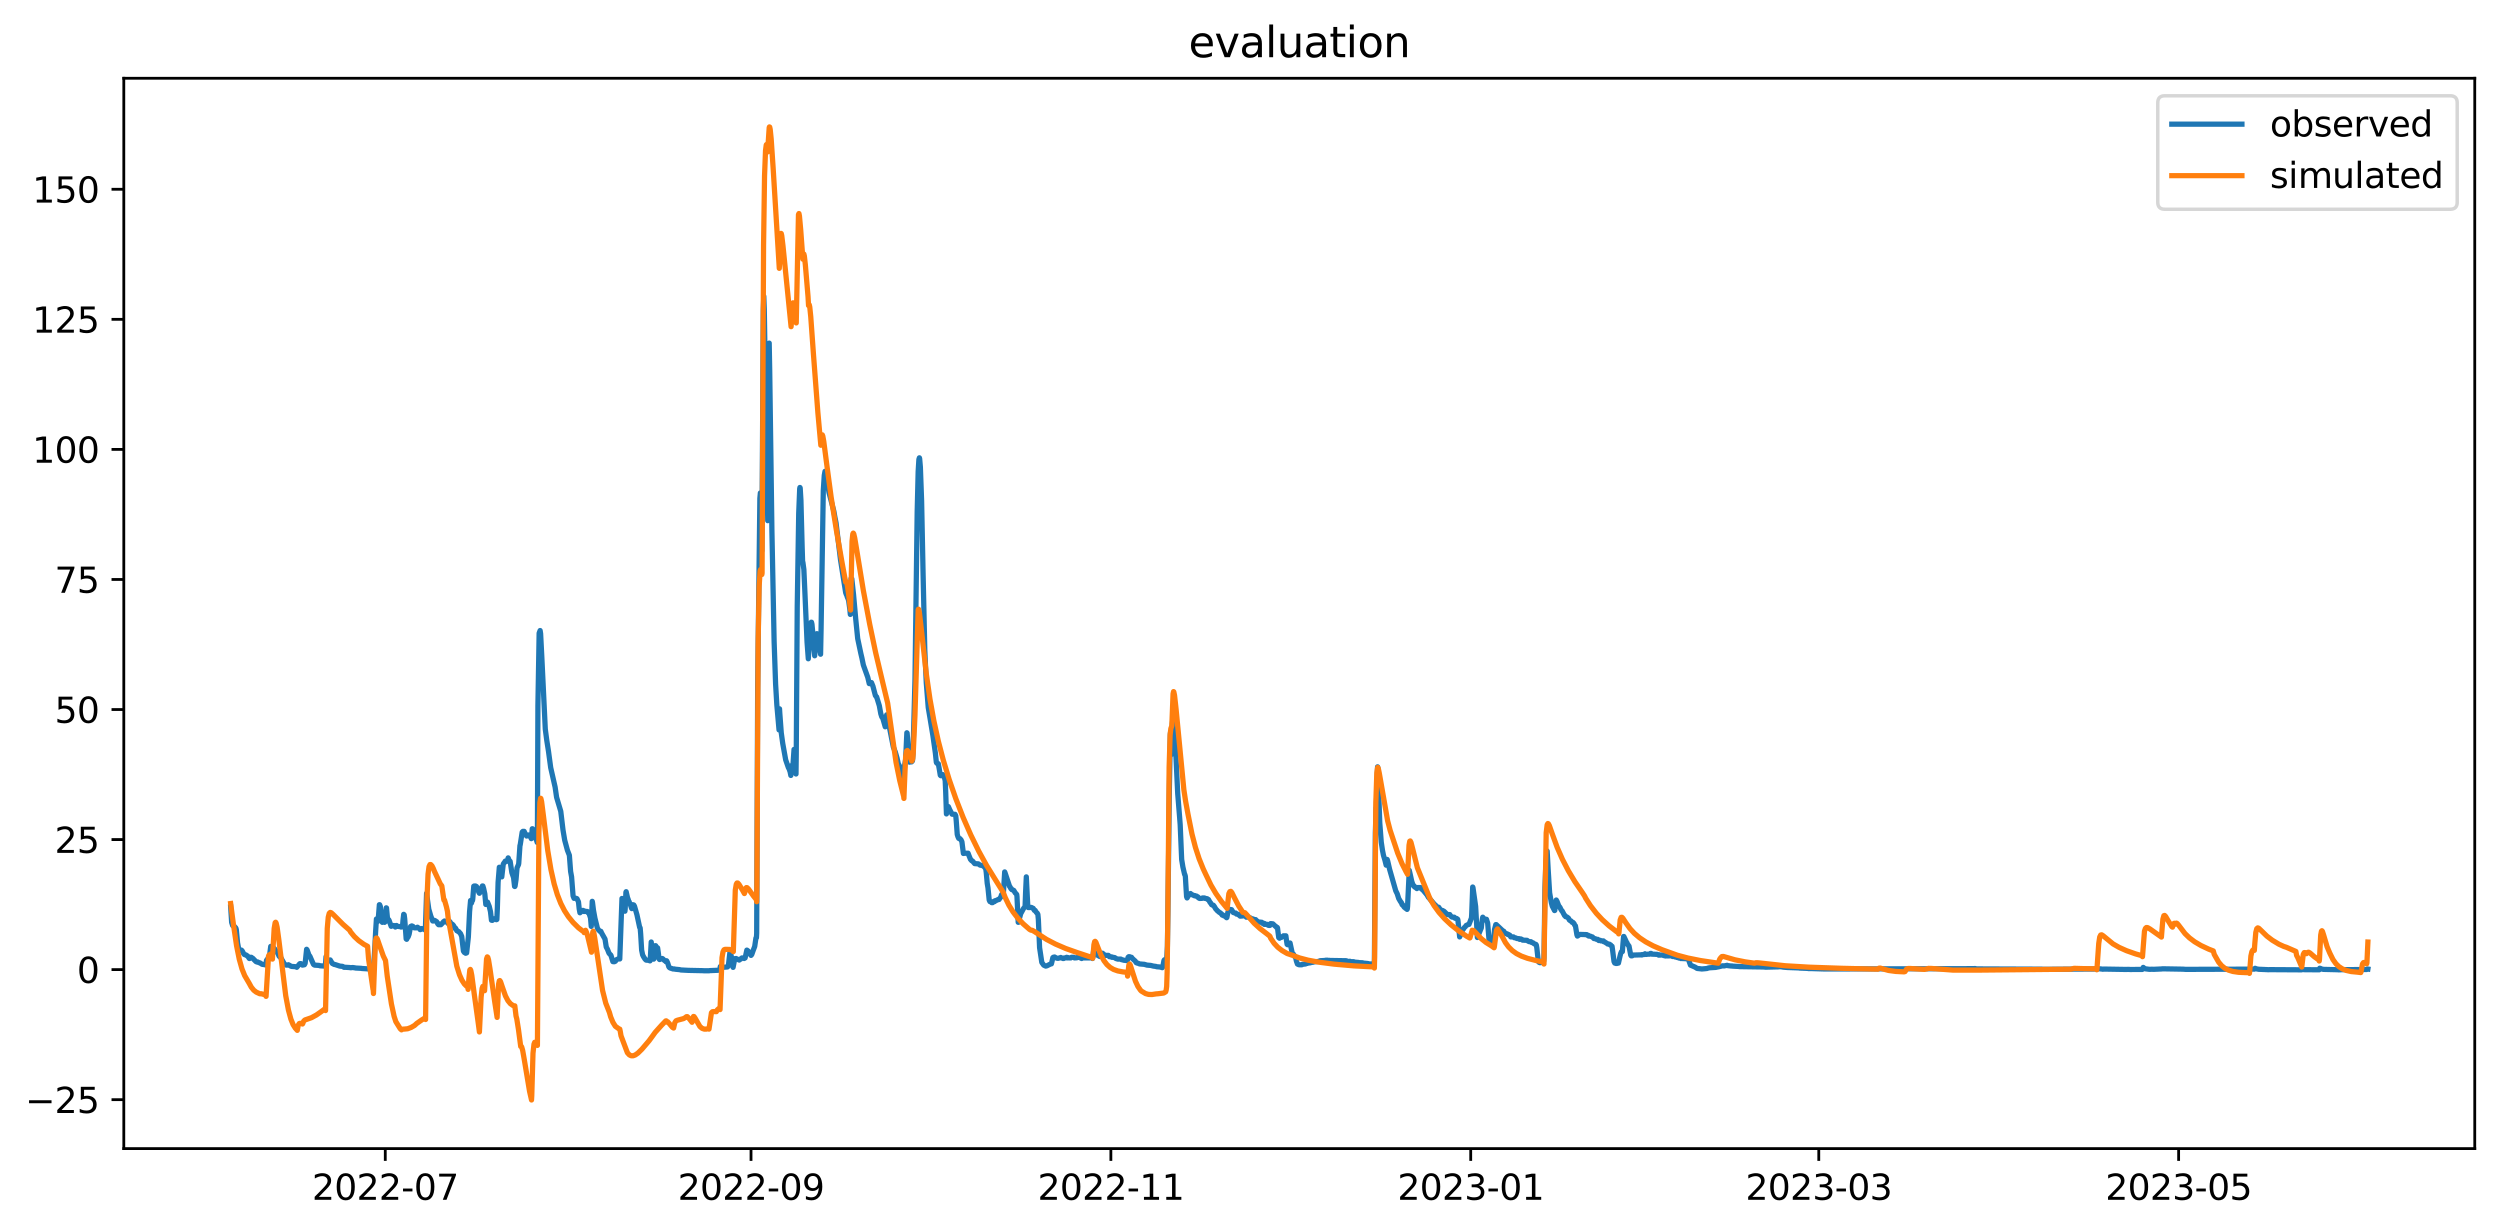 <?xml version="1.0" encoding="utf-8" standalone="no"?>
<!DOCTYPE svg PUBLIC "-//W3C//DTD SVG 1.1//EN"
  "http://www.w3.org/Graphics/SVG/1.1/DTD/svg11.dtd">
<svg xmlns:xlink="http://www.w3.org/1999/xlink" width="712.935pt" height="351.436pt" viewBox="0 0 712.935 351.436" xmlns="http://www.w3.org/2000/svg" version="1.1">
 <defs>
  <style type="text/css">*{stroke-linejoin: round; stroke-linecap: butt}</style>
 </defs>
 <g id="figure_1">
  <g id="patch_1">
   <path d="M 0 351.436 
L 712.935 351.436 
L 712.935 0 
L 0 0 
z
" style="fill: #ffffff"/>
  </g>
  <g id="axes_1">
   <g id="patch_2">
    <path d="M 35.305 327.558 
L 705.735 327.558 
L 705.735 22.318 
L 35.305 22.318 
z
" style="fill: #ffffff"/>
   </g>
   <g id="matplotlib.axis_1">
    <g id="xtick_1">
     <g id="line2d_1">
      <defs>
       <path id="mba94499155" d="M 0 0 
L 0 3.5 
" style="stroke: #000000; stroke-width: 0.8"/>
      </defs>
      <g>
       <use xlink:href="#mba94499155" x="109.869" y="327.558" style="stroke: #000000; stroke-width: 0.8"/>
      </g>
     </g>
     <g id="text_1">
      <!-- 2022-07 -->
      <g transform="translate(88.978 342.157) scale(0.1 -0.1)">
       <defs>
        <path id="DejaVuSans-32" d="M 1228 531 
L 3431 531 
L 3431 0 
L 469 0 
L 469 531 
Q 828 903 1448 1529 
Q 2069 2156 2228 2338 
Q 2531 2678 2651 2914 
Q 2772 3150 2772 3378 
Q 2772 3750 2511 3984 
Q 2250 4219 1831 4219 
Q 1534 4219 1204 4116 
Q 875 4013 500 3803 
L 500 4441 
Q 881 4594 1212 4672 
Q 1544 4750 1819 4750 
Q 2544 4750 2975 4387 
Q 3406 4025 3406 3419 
Q 3406 3131 3298 2873 
Q 3191 2616 2906 2266 
Q 2828 2175 2409 1742 
Q 1991 1309 1228 531 
z
" transform="scale(0.016)"/>
        <path id="DejaVuSans-30" d="M 2034 4250 
Q 1547 4250 1301 3770 
Q 1056 3291 1056 2328 
Q 1056 1369 1301 889 
Q 1547 409 2034 409 
Q 2525 409 2770 889 
Q 3016 1369 3016 2328 
Q 3016 3291 2770 3770 
Q 2525 4250 2034 4250 
z
M 2034 4750 
Q 2819 4750 3233 4129 
Q 3647 3509 3647 2328 
Q 3647 1150 3233 529 
Q 2819 -91 2034 -91 
Q 1250 -91 836 529 
Q 422 1150 422 2328 
Q 422 3509 836 4129 
Q 1250 4750 2034 4750 
z
" transform="scale(0.016)"/>
        <path id="DejaVuSans-2d" d="M 313 2009 
L 1997 2009 
L 1997 1497 
L 313 1497 
L 313 2009 
z
" transform="scale(0.016)"/>
        <path id="DejaVuSans-37" d="M 525 4666 
L 3525 4666 
L 3525 4397 
L 1831 0 
L 1172 0 
L 2766 4134 
L 525 4134 
L 525 4666 
z
" transform="scale(0.016)"/>
       </defs>
       <use xlink:href="#DejaVuSans-32"/>
       <use xlink:href="#DejaVuSans-30" x="63.623"/>
       <use xlink:href="#DejaVuSans-32" x="127.246"/>
       <use xlink:href="#DejaVuSans-32" x="190.869"/>
       <use xlink:href="#DejaVuSans-2d" x="254.492"/>
       <use xlink:href="#DejaVuSans-30" x="290.576"/>
       <use xlink:href="#DejaVuSans-37" x="354.199"/>
      </g>
     </g>
    </g>
    <g id="xtick_2">
     <g id="line2d_2">
      <g>
       <use xlink:href="#mba94499155" x="214.171" y="327.558" style="stroke: #000000; stroke-width: 0.8"/>
      </g>
     </g>
     <g id="text_2">
      <!-- 2022-09 -->
      <g transform="translate(193.28 342.157) scale(0.1 -0.1)">
       <defs>
        <path id="DejaVuSans-39" d="M 703 97 
L 703 672 
Q 941 559 1184 500 
Q 1428 441 1663 441 
Q 2288 441 2617 861 
Q 2947 1281 2994 2138 
Q 2813 1869 2534 1725 
Q 2256 1581 1919 1581 
Q 1219 1581 811 2004 
Q 403 2428 403 3163 
Q 403 3881 828 4315 
Q 1253 4750 1959 4750 
Q 2769 4750 3195 4129 
Q 3622 3509 3622 2328 
Q 3622 1225 3098 567 
Q 2575 -91 1691 -91 
Q 1453 -91 1209 -44 
Q 966 3 703 97 
z
M 1959 2075 
Q 2384 2075 2632 2365 
Q 2881 2656 2881 3163 
Q 2881 3666 2632 3958 
Q 2384 4250 1959 4250 
Q 1534 4250 1286 3958 
Q 1038 3666 1038 3163 
Q 1038 2656 1286 2365 
Q 1534 2075 1959 2075 
z
" transform="scale(0.016)"/>
       </defs>
       <use xlink:href="#DejaVuSans-32"/>
       <use xlink:href="#DejaVuSans-30" x="63.623"/>
       <use xlink:href="#DejaVuSans-32" x="127.246"/>
       <use xlink:href="#DejaVuSans-32" x="190.869"/>
       <use xlink:href="#DejaVuSans-2d" x="254.492"/>
       <use xlink:href="#DejaVuSans-30" x="290.576"/>
       <use xlink:href="#DejaVuSans-39" x="354.199"/>
      </g>
     </g>
    </g>
    <g id="xtick_3">
     <g id="line2d_3">
      <g>
       <use xlink:href="#mba94499155" x="316.791" y="327.558" style="stroke: #000000; stroke-width: 0.8"/>
      </g>
     </g>
     <g id="text_3">
      <!-- 2022-11 -->
      <g transform="translate(295.9 342.157) scale(0.1 -0.1)">
       <defs>
        <path id="DejaVuSans-31" d="M 794 531 
L 1825 531 
L 1825 4091 
L 703 3866 
L 703 4441 
L 1819 4666 
L 2450 4666 
L 2450 531 
L 3481 531 
L 3481 0 
L 794 0 
L 794 531 
z
" transform="scale(0.016)"/>
       </defs>
       <use xlink:href="#DejaVuSans-32"/>
       <use xlink:href="#DejaVuSans-30" x="63.623"/>
       <use xlink:href="#DejaVuSans-32" x="127.246"/>
       <use xlink:href="#DejaVuSans-32" x="190.869"/>
       <use xlink:href="#DejaVuSans-2d" x="254.492"/>
       <use xlink:href="#DejaVuSans-31" x="290.576"/>
       <use xlink:href="#DejaVuSans-31" x="354.199"/>
      </g>
     </g>
    </g>
    <g id="xtick_4">
     <g id="line2d_4">
      <g>
       <use xlink:href="#mba94499155" x="419.411" y="327.558" style="stroke: #000000; stroke-width: 0.8"/>
      </g>
     </g>
     <g id="text_4">
      <!-- 2023-01 -->
      <g transform="translate(398.52 342.157) scale(0.1 -0.1)">
       <defs>
        <path id="DejaVuSans-33" d="M 2597 2516 
Q 3050 2419 3304 2112 
Q 3559 1806 3559 1356 
Q 3559 666 3084 287 
Q 2609 -91 1734 -91 
Q 1441 -91 1130 -33 
Q 819 25 488 141 
L 488 750 
Q 750 597 1062 519 
Q 1375 441 1716 441 
Q 2309 441 2620 675 
Q 2931 909 2931 1356 
Q 2931 1769 2642 2001 
Q 2353 2234 1838 2234 
L 1294 2234 
L 1294 2753 
L 1863 2753 
Q 2328 2753 2575 2939 
Q 2822 3125 2822 3475 
Q 2822 3834 2567 4026 
Q 2313 4219 1838 4219 
Q 1578 4219 1281 4162 
Q 984 4106 628 3988 
L 628 4550 
Q 988 4650 1302 4700 
Q 1616 4750 1894 4750 
Q 2613 4750 3031 4423 
Q 3450 4097 3450 3541 
Q 3450 3153 3228 2886 
Q 3006 2619 2597 2516 
z
" transform="scale(0.016)"/>
       </defs>
       <use xlink:href="#DejaVuSans-32"/>
       <use xlink:href="#DejaVuSans-30" x="63.623"/>
       <use xlink:href="#DejaVuSans-32" x="127.246"/>
       <use xlink:href="#DejaVuSans-33" x="190.869"/>
       <use xlink:href="#DejaVuSans-2d" x="254.492"/>
       <use xlink:href="#DejaVuSans-30" x="290.576"/>
       <use xlink:href="#DejaVuSans-31" x="354.199"/>
      </g>
     </g>
    </g>
    <g id="xtick_5">
     <g id="line2d_5">
      <g>
       <use xlink:href="#mba94499155" x="518.667" y="327.558" style="stroke: #000000; stroke-width: 0.8"/>
      </g>
     </g>
     <g id="text_5">
      <!-- 2023-03 -->
      <g transform="translate(497.775 342.157) scale(0.1 -0.1)">
       <use xlink:href="#DejaVuSans-32"/>
       <use xlink:href="#DejaVuSans-30" x="63.623"/>
       <use xlink:href="#DejaVuSans-32" x="127.246"/>
       <use xlink:href="#DejaVuSans-33" x="190.869"/>
       <use xlink:href="#DejaVuSans-2d" x="254.492"/>
       <use xlink:href="#DejaVuSans-30" x="290.576"/>
       <use xlink:href="#DejaVuSans-33" x="354.199"/>
      </g>
     </g>
    </g>
    <g id="xtick_6">
     <g id="line2d_6">
      <g>
       <use xlink:href="#mba94499155" x="621.287" y="327.558" style="stroke: #000000; stroke-width: 0.8"/>
      </g>
     </g>
     <g id="text_6">
      <!-- 2023-05 -->
      <g transform="translate(600.396 342.157) scale(0.1 -0.1)">
       <defs>
        <path id="DejaVuSans-35" d="M 691 4666 
L 3169 4666 
L 3169 4134 
L 1269 4134 
L 1269 2991 
Q 1406 3038 1543 3061 
Q 1681 3084 1819 3084 
Q 2600 3084 3056 2656 
Q 3513 2228 3513 1497 
Q 3513 744 3044 326 
Q 2575 -91 1722 -91 
Q 1428 -91 1123 -41 
Q 819 9 494 109 
L 494 744 
Q 775 591 1075 516 
Q 1375 441 1709 441 
Q 2250 441 2565 725 
Q 2881 1009 2881 1497 
Q 2881 1984 2565 2268 
Q 2250 2553 1709 2553 
Q 1456 2553 1204 2497 
Q 953 2441 691 2322 
L 691 4666 
z
" transform="scale(0.016)"/>
       </defs>
       <use xlink:href="#DejaVuSans-32"/>
       <use xlink:href="#DejaVuSans-30" x="63.623"/>
       <use xlink:href="#DejaVuSans-32" x="127.246"/>
       <use xlink:href="#DejaVuSans-33" x="190.869"/>
       <use xlink:href="#DejaVuSans-2d" x="254.492"/>
       <use xlink:href="#DejaVuSans-30" x="290.576"/>
       <use xlink:href="#DejaVuSans-35" x="354.199"/>
      </g>
     </g>
    </g>
   </g>
   <g id="matplotlib.axis_2">
    <g id="ytick_1">
     <g id="line2d_7">
      <defs>
       <path id="m254ecdf75f" d="M 0 0 
L -3.5 0 
" style="stroke: #000000; stroke-width: 0.8"/>
      </defs>
      <g>
       <use xlink:href="#m254ecdf75f" x="35.305" y="313.6" style="stroke: #000000; stroke-width: 0.8"/>
      </g>
     </g>
     <g id="text_7">
      <!-- −25 -->
      <g transform="translate(7.2 317.399) scale(0.1 -0.1)">
       <defs>
        <path id="DejaVuSans-2212" d="M 678 2272 
L 4684 2272 
L 4684 1741 
L 678 1741 
L 678 2272 
z
" transform="scale(0.016)"/>
       </defs>
       <use xlink:href="#DejaVuSans-2212"/>
       <use xlink:href="#DejaVuSans-32" x="83.789"/>
       <use xlink:href="#DejaVuSans-35" x="147.412"/>
      </g>
     </g>
    </g>
    <g id="ytick_2">
     <g id="line2d_8">
      <g>
       <use xlink:href="#m254ecdf75f" x="35.305" y="276.511" style="stroke: #000000; stroke-width: 0.8"/>
      </g>
     </g>
     <g id="text_8">
      <!-- 0 -->
      <g transform="translate(21.942 280.31) scale(0.1 -0.1)">
       <use xlink:href="#DejaVuSans-30"/>
      </g>
     </g>
    </g>
    <g id="ytick_3">
     <g id="line2d_9">
      <g>
       <use xlink:href="#m254ecdf75f" x="35.305" y="239.422" style="stroke: #000000; stroke-width: 0.8"/>
      </g>
     </g>
     <g id="text_9">
      <!-- 25 -->
      <g transform="translate(15.58 243.221) scale(0.1 -0.1)">
       <use xlink:href="#DejaVuSans-32"/>
       <use xlink:href="#DejaVuSans-35" x="63.623"/>
      </g>
     </g>
    </g>
    <g id="ytick_4">
     <g id="line2d_10">
      <g>
       <use xlink:href="#m254ecdf75f" x="35.305" y="202.333" style="stroke: #000000; stroke-width: 0.8"/>
      </g>
     </g>
     <g id="text_10">
      <!-- 50 -->
      <g transform="translate(15.58 206.132) scale(0.1 -0.1)">
       <use xlink:href="#DejaVuSans-35"/>
       <use xlink:href="#DejaVuSans-30" x="63.623"/>
      </g>
     </g>
    </g>
    <g id="ytick_5">
     <g id="line2d_11">
      <g>
       <use xlink:href="#m254ecdf75f" x="35.305" y="165.244" style="stroke: #000000; stroke-width: 0.8"/>
      </g>
     </g>
     <g id="text_11">
      <!-- 75 -->
      <g transform="translate(15.58 169.043) scale(0.1 -0.1)">
       <use xlink:href="#DejaVuSans-37"/>
       <use xlink:href="#DejaVuSans-35" x="63.623"/>
      </g>
     </g>
    </g>
    <g id="ytick_6">
     <g id="line2d_12">
      <g>
       <use xlink:href="#m254ecdf75f" x="35.305" y="128.155" style="stroke: #000000; stroke-width: 0.8"/>
      </g>
     </g>
     <g id="text_12">
      <!-- 100 -->
      <g transform="translate(9.217 131.954) scale(0.1 -0.1)">
       <use xlink:href="#DejaVuSans-31"/>
       <use xlink:href="#DejaVuSans-30" x="63.623"/>
       <use xlink:href="#DejaVuSans-30" x="127.246"/>
      </g>
     </g>
    </g>
    <g id="ytick_7">
     <g id="line2d_13">
      <g>
       <use xlink:href="#m254ecdf75f" x="35.305" y="91.066" style="stroke: #000000; stroke-width: 0.8"/>
      </g>
     </g>
     <g id="text_13">
      <!-- 125 -->
      <g transform="translate(9.217 94.865) scale(0.1 -0.1)">
       <use xlink:href="#DejaVuSans-31"/>
       <use xlink:href="#DejaVuSans-32" x="63.623"/>
       <use xlink:href="#DejaVuSans-35" x="127.246"/>
      </g>
     </g>
    </g>
    <g id="ytick_8">
     <g id="line2d_14">
      <g>
       <use xlink:href="#m254ecdf75f" x="35.305" y="53.977" style="stroke: #000000; stroke-width: 0.8"/>
      </g>
     </g>
     <g id="text_14">
      <!-- 150 -->
      <g transform="translate(9.217 57.776) scale(0.1 -0.1)">
       <use xlink:href="#DejaVuSans-31"/>
       <use xlink:href="#DejaVuSans-35" x="63.623"/>
       <use xlink:href="#DejaVuSans-30" x="127.246"/>
      </g>
     </g>
    </g>
   </g>
   <g id="line2d_15">
    <path d="M 65.779 258.63 
L 66.059 263.04 
L 66.34 263.934 
L 66.76 264.156 
L 66.9 264.26 
L 67.251 264.638 
L 67.391 265.106 
L 67.741 268.863 
L 68.022 270.365 
L 68.232 270.714 
L 68.372 270.773 
L 68.583 270.951 
L 68.723 271.07 
L 68.863 270.951 
L 69.073 271.188 
L 69.564 272.101 
L 69.774 272.257 
L 70.125 272.305 
L 70.265 272.449 
L 70.335 272.449 
L 70.545 272.642 
L 70.615 272.642 
L 71.106 273.34 
L 71.176 273.34 
L 71.386 272.998 
L 71.667 272.998 
L 71.877 273.176 
L 72.017 273.217 
L 72.999 274.226 
L 73.349 274.359 
L 73.489 274.326 
L 73.84 274.526 
L 74.12 274.586 
L 74.751 275.001 
L 75.452 275.09 
L 75.802 275.198 
L 76.013 273.829 
L 76.083 273.866 
L 76.433 273.258 
L 76.644 273.34 
L 76.784 273.384 
L 76.854 273.258 
L 76.994 271.511 
L 77.204 269.898 
L 77.415 269.95 
L 77.555 270.209 
L 77.625 270.002 
L 77.695 270.053 
L 77.765 270.105 
L 77.905 270.313 
L 77.975 270.313 
L 78.116 270.569 
L 78.256 270.521 
L 79.307 271.997 
L 79.588 272.687 
L 79.938 272.998 
L 80.008 272.998 
L 81.13 274.949 
L 81.62 275.224 
L 81.901 275.198 
L 82.111 275.224 
L 82.251 275.12 
L 82.391 275.224 
L 82.532 275.246 
L 82.812 275.461 
L 83.163 275.595 
L 84.354 275.684 
L 84.635 275.847 
L 85.476 274.838 
L 85.686 274.779 
L 85.826 274.808 
L 86.247 275.224 
L 86.807 275.12 
L 87.018 274.712 
L 87.438 270.714 
L 87.579 270.892 
L 88.209 272.642 
L 88.35 272.642 
L 89.401 275.031 
L 89.681 275.224 
L 91.013 275.313 
L 91.224 275.416 
L 92.625 275.506 
L 92.766 275.595 
L 92.976 272.82 
L 93.186 273.592 
L 93.326 273.829 
L 94.027 273.788 
L 94.168 273.747 
L 94.448 274.226 
L 94.798 274.779 
L 94.939 274.808 
L 95.219 275.001 
L 95.64 275.09 
L 96.901 275.506 
L 97.742 275.595 
L 98.093 275.847 
L 98.513 275.847 
L 99.775 275.921 
L 99.985 275.995 
L 100.266 275.939 
L 100.616 275.921 
L 101.177 275.995 
L 101.387 276.054 
L 103 276.143 
L 103.21 276.188 
L 104.612 276.277 
L 104.962 276.307 
L 105.663 276.307 
L 106.084 276.307 
L 106.434 276.34 
L 106.715 273.098 
L 106.925 269.471 
L 107.135 265.362 
L 107.346 262.072 
L 107.626 262.836 
L 107.906 261.597 
L 108.187 258 
L 108.257 258 
L 108.467 258.519 
L 108.607 259.965 
L 108.888 262.836 
L 109.028 263.029 
L 109.238 262.836 
L 109.518 262.932 
L 109.659 263.029 
L 109.729 262.981 
L 109.869 261.226 
L 110.149 258.89 
L 110.219 258.927 
L 110.57 262.643 
L 110.64 262.643 
L 110.85 262.272 
L 110.99 262.554 
L 111.551 264.156 
L 111.762 263.934 
L 111.832 264.045 
L 111.902 263.989 
L 111.972 264.045 
L 112.042 263.934 
L 112.112 263.989 
L 112.322 263.934 
L 112.743 264.364 
L 112.953 263.934 
L 113.093 263.934 
L 113.234 264.156 
L 114.215 264.26 
L 114.355 264.364 
L 114.776 264.312 
L 114.916 262.536 
L 115.126 260.744 
L 115.266 260.892 
L 115.407 262.009 
L 115.827 267.739 
L 115.967 267.865 
L 116.318 267.183 
L 116.388 267.183 
L 116.668 266.426 
L 117.089 264.208 
L 117.439 264.045 
L 117.579 264.156 
L 117.72 264.156 
L 117.86 264.364 
L 117.93 264.364 
L 118.14 264.587 
L 118.841 264.587 
L 119.051 264.42 
L 119.192 264.587 
L 119.402 264.638 
L 119.542 264.794 
L 119.612 264.794 
L 119.823 265.106 
L 120.103 265.002 
L 120.173 265.002 
L 120.243 264.794 
L 120.313 264.846 
L 120.874 264.95 
L 121.295 265.262 
L 121.645 254.773 
L 122.276 259.261 
L 122.837 261.189 
L 123.397 262.643 
L 123.608 262.643 
L 123.678 262.51 
L 123.748 262.554 
L 123.888 262.465 
L 124.098 262.643 
L 124.168 262.599 
L 124.449 262.836 
L 124.519 262.836 
L 124.869 263.489 
L 125.08 263.711 
L 125.15 263.6 
L 125.22 263.6 
L 125.29 263.489 
L 125.36 263.711 
L 125.43 263.544 
L 125.5 263.711 
L 125.57 263.656 
L 125.711 263.711 
L 126.271 263.147 
L 126.482 262.836 
L 126.552 262.884 
L 126.762 262.643 
L 127.463 263.029 
L 127.533 263.029 
L 127.743 263.322 
L 127.954 262.788 
L 128.094 262.691 
L 128.304 262.836 
L 128.514 263.266 
L 128.655 263.322 
L 128.795 263.489 
L 128.935 263.544 
L 129.145 263.711 
L 129.356 263.989 
L 129.776 264.794 
L 129.846 264.638 
L 129.916 264.69 
L 130.267 265.417 
L 130.477 265.469 
L 130.617 265.625 
L 130.828 265.677 
L 131.038 265.929 
L 131.318 266.233 
L 131.669 267.046 
L 132.159 271.244 
L 132.44 271.633 
L 132.65 271.685 
L 132.79 271.841 
L 133.071 271.737 
L 133.561 267.216 
L 133.912 259.965 
L 134.192 256.813 
L 134.332 257.221 
L 134.402 257.592 
L 134.473 257.48 
L 134.683 256.664 
L 134.753 256.776 
L 134.823 256.331 
L 135.103 252.733 
L 135.244 252.659 
L 135.384 252.807 
L 135.594 252.659 
L 135.874 252.807 
L 136.085 253.252 
L 136.295 253.771 
L 136.575 254.513 
L 136.716 254.736 
L 136.786 254.662 
L 137.206 253.326 
L 137.346 253.141 
L 137.557 252.659 
L 137.697 252.659 
L 137.907 253.326 
L 138.258 254.921 
L 138.538 257.925 
L 138.959 257.258 
L 139.029 257.258 
L 139.519 258.482 
L 139.87 259.965 
L 140.15 262.417 
L 140.361 262.465 
L 140.501 262.417 
L 140.921 262.005 
L 141.412 262.072 
L 141.552 262.272 
L 141.692 262.205 
L 141.833 258.964 
L 142.043 251.62 
L 142.393 247.318 
L 142.463 247.689 
L 143.094 250.063 
L 143.515 246.428 
L 143.795 245.983 
L 143.865 245.983 
L 144.076 245.575 
L 144.356 245.538 
L 144.636 245.612 
L 144.917 244.648 
L 144.987 244.796 
L 145.197 245.389 
L 145.478 245.612 
L 145.968 248.839 
L 146.459 250.285 
L 146.739 252.77 
L 146.809 252.807 
L 146.879 252.696 
L 147.16 250.804 
L 147.44 247.503 
L 147.721 246.873 
L 147.861 246.576 
L 147.931 246.205 
L 148.281 241.087 
L 148.351 240.939 
L 148.912 237.304 
L 149.123 237.081 
L 149.473 237.081 
L 149.613 237.378 
L 149.753 237.675 
L 150.174 238.417 
L 150.595 238.12 
L 150.805 238.12 
L 150.875 238.417 
L 150.945 238.194 
L 151.155 238.417 
L 151.225 238.417 
L 151.506 239.158 
L 151.576 238.75 
L 151.786 236.34 
L 151.856 236.34 
L 152.347 238.194 
L 152.557 238.565 
L 153.048 239.752 
L 153.188 240.234 
L 153.258 237.193 
L 153.398 201.179 
L 153.749 180.558 
L 154.029 179.816 
L 154.169 180.706 
L 154.52 187.531 
L 155.501 207.93 
L 155.922 211.119 
L 156.412 214.235 
L 157.043 218.908 
L 158.305 224.471 
L 158.726 227.364 
L 159.917 231.37 
L 160.548 236.673 
L 160.758 237.934 
L 161.039 239.603 
L 161.81 242.459 
L 162.371 243.906 
L 162.721 248.505 
L 163.001 250.063 
L 163.142 251.88 
L 163.422 255.478 
L 163.702 256.182 
L 163.843 256.182 
L 163.983 256.108 
L 164.403 256.219 
L 164.544 256.293 
L 164.964 257.184 
L 165.174 259.186 
L 165.385 260.299 
L 166.156 259.631 
L 166.296 259.631 
L 166.506 259.928 
L 166.646 259.78 
L 166.717 259.928 
L 166.787 259.854 
L 167.277 259.928 
L 167.417 260.002 
L 167.488 259.928 
L 167.628 260.225 
L 167.838 260.299 
L 168.048 260.67 
L 168.399 261.746 
L 168.609 264.182 
L 168.89 257.035 
L 168.96 257.332 
L 169.24 259.557 
L 169.661 261.857 
L 170.362 264.694 
L 170.782 265.313 
L 170.922 265.38 
L 171.062 265.581 
L 171.343 265.581 
L 171.553 266.048 
L 171.693 266.304 
L 172.534 267.798 
L 172.885 270.053 
L 173.235 270.714 
L 173.656 271.789 
L 173.866 272.049 
L 174.217 272.401 
L 174.778 274.226 
L 175.058 274.259 
L 175.198 274.259 
L 175.338 274.126 
L 175.478 274.126 
L 175.759 273.707 
L 176.53 273.34 
L 176.74 273.473 
L 177.371 256.219 
L 177.581 256.293 
L 177.792 257.48 
L 178.212 259.854 
L 178.282 259.261 
L 178.493 254.439 
L 178.563 254.291 
L 178.983 256.145 
L 179.053 256.219 
L 179.334 257.109 
L 179.404 257.109 
L 179.614 257.703 
L 179.684 257.703 
L 180.105 259.038 
L 180.175 259.112 
L 180.245 259.038 
L 180.455 258 
L 180.736 258.074 
L 180.946 258.445 
L 181.647 260.892 
L 182.418 264.483 
L 182.488 264.483 
L 182.558 264.624 
L 182.698 266.3 
L 182.979 270.951 
L 183.259 272.305 
L 183.539 272.865 
L 183.96 273.518 
L 184.24 273.788 
L 184.521 273.829 
L 185.012 273.829 
L 185.222 273.977 
L 185.362 274.015 
L 185.432 273.703 
L 185.712 268.633 
L 185.853 269.842 
L 186.203 273.518 
L 186.413 273.518 
L 186.484 273.343 
L 186.624 271.57 
L 186.834 269.69 
L 186.974 269.69 
L 187.184 270.105 
L 187.395 270.209 
L 187.535 270.313 
L 187.675 271.296 
L 187.956 273.473 
L 188.096 273.629 
L 188.867 273.34 
L 189.007 273.429 
L 189.568 273.977 
L 189.708 274.015 
L 189.918 274.259 
L 190.058 273.977 
L 190.128 274.015 
L 190.409 274.619 
L 190.759 275.769 
L 191.04 276.025 
L 192.021 276.351 
L 192.231 276.307 
L 192.442 276.366 
L 192.722 276.41 
L 193.773 276.511 
L 194.194 276.611 
L 196.297 276.722 
L 200.433 276.811 
L 200.853 276.844 
L 202.185 276.844 
L 202.395 276.796 
L 204.849 276.692 
L 205.129 276.618 
L 205.269 276.618 
L 205.409 275.639 
L 205.479 275.684 
L 205.76 275.865 
L 205.97 275.902 
L 206.18 275.847 
L 207.442 275.75 
L 207.652 275.528 
L 207.723 275.268 
L 208.143 271.685 
L 208.494 272.449 
L 209.054 275.865 
L 209.545 273.384 
L 209.615 273.518 
L 209.685 273.429 
L 209.895 273.34 
L 210.807 273.788 
L 211.157 273.473 
L 211.227 273.518 
L 211.578 273.176 
L 212.139 273.217 
L 212.209 273.34 
L 212.279 273.299 
L 212.489 273.176 
L 212.98 270.951 
L 213.12 271.01 
L 213.26 271.188 
L 213.33 271.188 
L 214.171 272.449 
L 214.382 272.205 
L 214.802 271.01 
L 215.223 269.898 
L 215.573 267.494 
L 215.713 267.435 
L 215.784 266.12 
L 216.064 196.098 
L 216.695 142.134 
L 216.835 140.576 
L 216.905 141.021 
L 217.045 144.804 
L 217.256 157.044 
L 217.676 88.207 
L 217.816 84.498 
L 217.956 88.207 
L 218.447 119.361 
L 218.938 148.476 
L 219.358 97.85 
L 219.499 105.638 
L 220.129 151.406 
L 220.76 183.006 
L 221.181 195.097 
L 221.531 200.994 
L 222.162 208.152 
L 222.302 202.144 
L 222.372 203.331 
L 222.793 208.968 
L 223.214 212.009 
L 224.055 216.683 
L 224.826 218.908 
L 225.036 219.279 
L 225.317 220.095 
L 225.527 221.133 
L 225.737 218.314 
L 226.017 219.13 
L 226.088 218.982 
L 226.228 216.757 
L 226.438 213.715 
L 226.508 213.938 
L 226.718 216.312 
L 226.999 220.725 
L 227.069 215.162 
L 227.349 173.066 
L 227.77 146.436 
L 228.05 139.426 
L 228.12 139.018 
L 228.19 139.13 
L 228.401 142.653 
L 228.751 155.968 
L 228.891 160.493 
L 228.961 160.307 
L 229.242 162.421 
L 229.522 168.615 
L 230.153 183.154 
L 230.504 187.864 
L 231.064 179.89 
L 231.345 177.442 
L 231.415 177.442 
L 231.555 178.036 
L 231.835 181.04 
L 232.326 187.011 
L 232.466 185.009 
L 232.817 180.855 
L 232.957 180.706 
L 233.588 183.822 
L 234.008 186.566 
L 234.149 179.519 
L 234.779 139.946 
L 235.06 135.569 
L 235.27 134.419 
L 235.48 134.419 
L 236.392 140.391 
L 237.794 145.806 
L 238.074 147.4 
L 238.424 149.144 
L 239.686 159.603 
L 241.158 168.986 
L 241.368 169.58 
L 241.439 169.654 
L 241.649 170.321 
L 241.789 170.618 
L 241.999 171.212 
L 242.35 173.734 
L 242.49 175.217 
L 242.56 173.919 
L 242.7 164.981 
L 242.911 165.055 
L 243.401 169.505 
L 244.032 176.552 
L 244.593 182.116 
L 245.504 186.418 
L 245.784 187.605 
L 246.205 189.645 
L 247.467 193.168 
L 247.887 194.948 
L 248.308 194.948 
L 248.448 194.652 
L 248.518 194.652 
L 248.939 195.69 
L 249.64 198.361 
L 249.71 198.361 
L 249.85 198.657 
L 249.99 198.731 
L 250.761 201.254 
L 251.182 203.553 
L 251.462 204.443 
L 251.743 204.814 
L 252.444 207.262 
L 252.654 204.888 
L 252.864 203.85 
L 252.934 203.85 
L 254.757 213.048 
L 255.317 214.457 
L 255.808 216.163 
L 256.159 217.758 
L 256.649 218.685 
L 256.93 219.279 
L 257.14 219.872 
L 257.701 221.801 
L 257.771 221.467 
L 257.981 218.24 
L 258.261 216.534 
L 258.612 208.968 
L 258.682 209.042 
L 258.822 210.6 
L 259.243 217.202 
L 259.383 217.35 
L 259.593 216.683 
L 259.663 216.757 
L 259.804 216.831 
L 259.944 217.276 
L 260.084 217.053 
L 260.154 217.053 
L 260.224 216.905 
L 260.364 214.754 
L 260.925 193.947 
L 261.556 145.991 
L 261.836 134.456 
L 262.047 131.007 
L 262.187 130.562 
L 262.257 130.785 
L 262.467 133.232 
L 262.818 142.839 
L 263.238 163.534 
L 263.729 185.417 
L 264.15 194.726 
L 264.71 201.773 
L 265.271 205.111 
L 266.042 209.784 
L 266.743 214.754 
L 267.023 217.424 
L 267.164 217.647 
L 267.374 217.721 
L 267.584 217.795 
L 267.865 219.353 
L 268.145 221.059 
L 268.285 221.207 
L 268.566 221.207 
L 268.706 220.911 
L 268.916 220.911 
L 269.056 221.207 
L 269.196 221.207 
L 269.547 222.617 
L 269.687 225.806 
L 269.897 232.111 
L 270.318 229.96 
L 270.458 230.035 
L 270.809 230.85 
L 271.51 232.186 
L 272.351 232.223 
L 272.561 232.631 
L 272.701 234.151 
L 272.982 237.972 
L 273.192 238.639 
L 273.402 239.084 
L 273.612 239.158 
L 273.753 239.158 
L 273.963 239.455 
L 274.033 239.455 
L 274.313 240.049 
L 274.734 243.387 
L 275.155 243.312 
L 275.365 243.312 
L 276.066 243.312 
L 276.346 244.054 
L 276.767 245.093 
L 276.837 245.093 
L 277.047 245.426 
L 277.257 245.538 
L 277.327 245.538 
L 277.608 245.871 
L 277.958 246.279 
L 279.01 246.354 
L 279.5 246.725 
L 280.201 246.799 
L 280.412 247.021 
L 280.622 247.095 
L 281.113 247.763 
L 281.253 248.802 
L 281.533 251.917 
L 281.744 253.178 
L 282.094 256.664 
L 282.304 257.109 
L 282.374 257.035 
L 282.444 257.109 
L 282.655 257.184 
L 282.795 257.406 
L 283.075 257.406 
L 283.286 257.109 
L 283.636 257.109 
L 283.706 256.887 
L 283.776 256.961 
L 283.916 256.813 
L 284.267 256.739 
L 284.617 256.516 
L 284.898 256.516 
L 285.038 256.293 
L 285.389 255.848 
L 285.599 255.181 
L 286.16 254.439 
L 286.51 248.653 
L 286.58 248.802 
L 287.912 252.807 
L 287.982 252.807 
L 288.192 253.252 
L 288.333 253.475 
L 288.403 253.401 
L 288.543 253.697 
L 288.753 253.771 
L 289.104 253.92 
L 289.314 254.291 
L 289.454 254.513 
L 289.594 254.736 
L 289.734 254.81 
L 289.875 255.032 
L 289.945 255.107 
L 290.015 255.663 
L 290.365 263.014 
L 290.435 263.014 
L 291.066 260.596 
L 291.907 259.038 
L 292.328 258.519 
L 292.468 254.587 
L 292.678 250.063 
L 292.819 252.955 
L 293.099 258.445 
L 293.239 258.816 
L 293.45 258.741 
L 293.66 258.816 
L 293.87 258.741 
L 294.221 258.816 
L 294.571 259.038 
L 294.641 259.038 
L 294.992 259.631 
L 295.202 259.631 
L 295.412 260.002 
L 295.693 260.373 
L 295.763 260.373 
L 295.973 260.744 
L 296.113 262.209 
L 296.464 270.261 
L 297.094 274.46 
L 297.655 275.246 
L 298.216 275.506 
L 298.566 275.416 
L 299.267 275.06 
L 299.618 274.897 
L 299.828 274.868 
L 299.968 274.326 
L 300.249 273.087 
L 300.459 272.954 
L 300.529 272.998 
L 300.739 272.909 
L 300.88 272.998 
L 301.3 273.217 
L 301.44 273.258 
L 301.721 273.299 
L 302.141 273.176 
L 302.422 273.132 
L 302.492 273.043 
L 302.632 273.176 
L 302.983 273.217 
L 303.123 273.34 
L 303.263 273.217 
L 303.333 273.34 
L 303.543 273.176 
L 303.964 273.176 
L 304.174 272.998 
L 304.314 273.043 
L 304.384 273.043 
L 304.455 273.176 
L 304.525 273.132 
L 304.595 273.087 
L 304.805 273.176 
L 305.366 273.176 
L 305.576 272.998 
L 306.207 272.998 
L 306.417 273.176 
L 307.118 273.132 
L 307.328 272.998 
L 307.889 273.043 
L 308.099 273.176 
L 308.38 273.258 
L 308.45 273.34 
L 308.52 273.258 
L 308.871 273.176 
L 310.763 273.176 
L 310.833 272.998 
L 310.903 273.043 
L 311.254 273.176 
L 311.324 273.176 
L 311.534 273.34 
L 311.604 273.173 
L 311.885 270.951 
L 312.375 272.205 
L 312.516 272.101 
L 312.726 272.257 
L 313.637 272.776 
L 313.777 272.642 
L 313.847 272.642 
L 314.128 271.945 
L 314.268 271.841 
L 314.408 271.841 
L 314.548 272.049 
L 314.688 272.049 
L 314.759 272.305 
L 314.829 272.257 
L 315.039 272.449 
L 316.09 272.449 
L 316.371 272.82 
L 316.932 272.865 
L 317.072 272.998 
L 317.142 272.909 
L 317.212 272.998 
L 317.352 272.998 
L 317.913 273.087 
L 318.193 273.34 
L 318.544 273.429 
L 318.754 273.518 
L 319.665 273.518 
L 319.805 273.666 
L 320.226 273.747 
L 320.436 273.829 
L 321.137 273.903 
L 321.418 273.977 
L 321.558 273.655 
L 321.698 272.998 
L 321.908 272.82 
L 322.259 272.865 
L 322.399 272.998 
L 322.679 272.998 
L 322.89 273.299 
L 323.45 273.829 
L 323.731 274.052 
L 324.011 274.526 
L 324.292 274.645 
L 324.572 274.678 
L 324.712 274.779 
L 324.852 274.838 
L 325.063 274.897 
L 326.324 275.001 
L 327.095 275.224 
L 328.147 275.313 
L 328.918 275.506 
L 329.619 275.595 
L 329.829 275.684 
L 330.881 275.773 
L 331.091 275.847 
L 331.371 275.896 
L 331.441 275.958 
L 331.582 275.765 
L 331.932 273.903 
L 332.072 273.707 
L 332.212 273.707 
L 332.353 273.866 
L 332.703 273.633 
L 332.913 269.883 
L 333.054 260.054 
L 333.474 224.916 
L 333.755 209.265 
L 333.825 208.671 
L 334.035 213.456 
L 334.105 215.125 
L 334.315 206.446 
L 334.385 205.704 
L 334.455 205.778 
L 334.736 207.484 
L 334.806 207.41 
L 334.876 207.559 
L 335.016 208.82 
L 335.297 214.606 
L 335.857 226.363 
L 336.418 233.335 
L 336.558 235.19 
L 336.979 245.093 
L 337.329 247.244 
L 337.82 249.358 
L 337.89 249.395 
L 338.03 249.914 
L 338.171 252.288 
L 338.381 255.7 
L 338.521 256.071 
L 339.082 255.144 
L 339.222 255.032 
L 339.362 254.958 
L 339.502 254.81 
L 339.713 255.032 
L 340.694 255.478 
L 340.764 255.403 
L 340.834 255.478 
L 341.255 255.552 
L 341.465 255.774 
L 341.605 255.774 
L 341.816 256.071 
L 341.886 256.071 
L 342.096 256.219 
L 342.797 256.182 
L 342.937 256.071 
L 343.428 256.071 
L 343.498 256.182 
L 343.568 256.108 
L 343.778 256.219 
L 344.269 256.293 
L 344.409 256.516 
L 344.619 256.516 
L 345.11 257.406 
L 345.18 257.406 
L 345.531 258 
L 345.671 258 
L 345.811 258.148 
L 346.021 258.148 
L 346.302 258.519 
L 346.512 258.89 
L 346.792 259.335 
L 346.932 259.409 
L 347.073 259.631 
L 347.774 260.225 
L 347.984 260.299 
L 348.194 260.522 
L 348.334 260.67 
L 348.405 260.67 
L 348.545 260.967 
L 348.825 260.967 
L 349.035 261.189 
L 349.386 261.263 
L 349.666 261.597 
L 349.736 261.597 
L 349.806 261.708 
L 349.877 261.634 
L 350.157 260.151 
L 350.648 259.335 
L 351.208 259.409 
L 351.349 259.631 
L 351.559 260.002 
L 351.699 260.225 
L 351.909 260.262 
L 352.12 260.373 
L 352.4 260.373 
L 352.61 260.67 
L 353.171 260.744 
L 353.311 260.967 
L 353.451 260.967 
L 353.662 261.263 
L 354.573 261.189 
L 354.853 261.041 
L 355.064 261.263 
L 355.344 261.338 
L 355.414 261.56 
L 355.484 261.486 
L 356.045 261.56 
L 356.325 261.708 
L 356.606 261.783 
L 356.956 262.005 
L 357.026 262.005 
L 357.096 262.131 
L 357.166 262.068 
L 357.237 262.068 
L 357.307 262.257 
L 357.377 262.068 
L 357.517 262.257 
L 358.078 262.257 
L 358.148 262.51 
L 358.218 262.447 
L 358.989 263.014 
L 359.199 262.951 
L 359.83 263.014 
L 360.04 263.311 
L 360.461 263.311 
L 360.531 263.607 
L 360.601 263.459 
L 360.671 263.385 
L 360.882 263.607 
L 361.442 263.607 
L 361.582 263.83 
L 361.793 263.904 
L 362.143 263.904 
L 362.354 263.385 
L 362.984 263.459 
L 363.755 264.186 
L 363.826 264.186 
L 364.036 264.483 
L 364.246 264.483 
L 364.316 264.624 
L 364.456 265.781 
L 364.667 267.376 
L 364.877 267.554 
L 365.087 267.376 
L 365.438 267.313 
L 365.578 267.123 
L 365.788 267.123 
L 365.999 266.871 
L 366.699 266.871 
L 366.91 268.455 
L 367.05 269.312 
L 367.12 269.26 
L 367.19 269.416 
L 367.26 269.364 
L 367.891 268.919 
L 368.522 271.841 
L 368.732 272.049 
L 368.802 272.049 
L 369.223 272.731 
L 369.503 273.176 
L 369.714 274.122 
L 369.994 274.923 
L 370.415 275.12 
L 371.256 275.12 
L 371.396 275.001 
L 372.307 274.897 
L 372.728 274.678 
L 372.798 274.745 
L 372.938 274.645 
L 373.569 274.586 
L 373.779 274.526 
L 374.2 274.426 
L 374.48 274.393 
L 374.69 274.326 
L 374.901 274.259 
L 375.882 274.193 
L 376.092 274.126 
L 376.232 274.089 
L 376.443 273.977 
L 377.775 273.903 
L 378.125 273.829 
L 378.476 273.829 
L 378.546 273.94 
L 378.616 273.829 
L 378.756 273.977 
L 379.106 273.866 
L 379.247 273.94 
L 379.387 273.903 
L 383.943 273.977 
L 384.153 274.089 
L 384.364 274.126 
L 384.574 274.259 
L 384.924 274.126 
L 385.205 274.259 
L 386.046 274.259 
L 386.116 274.393 
L 386.186 274.326 
L 386.537 274.393 
L 387.378 274.46 
L 387.588 274.526 
L 388.569 274.556 
L 388.78 274.645 
L 389.831 274.745 
L 390.111 274.779 
L 390.322 274.838 
L 390.532 274.897 
L 391.864 274.897 
L 391.934 274.767 
L 392.214 237.489 
L 392.425 230.331 
L 392.495 230.072 
L 392.635 225.881 
L 392.845 218.685 
L 392.915 218.908 
L 393.126 224.768 
L 393.476 234.708 
L 393.897 240.16 
L 394.247 242.496 
L 394.527 243.906 
L 394.948 245.315 
L 395.299 246.725 
L 395.369 246.539 
L 395.579 245.093 
L 395.719 245.501 
L 396.28 247.911 
L 398.032 254.031 
L 398.453 254.884 
L 398.873 256.219 
L 399.364 257.072 
L 399.434 257.109 
L 399.574 257.406 
L 399.644 257.406 
L 399.855 258 
L 399.925 257.925 
L 399.995 258 
L 400.275 258.445 
L 400.486 258.741 
L 400.626 258.741 
L 400.836 259.038 
L 401.046 259.038 
L 401.116 259.186 
L 401.187 259.038 
L 401.257 259.335 
L 401.327 259.186 
L 401.397 258.519 
L 401.887 248.208 
L 402.098 249.098 
L 402.588 251.324 
L 402.939 252.362 
L 403.009 252.362 
L 403.149 252.659 
L 403.289 252.659 
L 403.43 252.955 
L 403.64 253.03 
L 404.06 253.401 
L 404.271 253.104 
L 405.112 253.104 
L 405.252 253.401 
L 405.322 253.326 
L 405.392 253.401 
L 405.462 253.401 
L 405.603 253.697 
L 405.743 253.697 
L 405.883 253.92 
L 406.934 255.181 
L 407.355 255.923 
L 407.425 255.923 
L 407.705 256.293 
L 408.967 257.777 
L 409.107 258 
L 409.318 258.074 
L 409.598 258.519 
L 409.878 258.593 
L 410.299 258.741 
L 410.439 259.038 
L 410.509 259.038 
L 410.649 259.335 
L 410.86 259.409 
L 411.07 259.631 
L 411.421 259.669 
L 411.561 259.78 
L 411.771 259.854 
L 412.752 260.818 
L 412.963 260.818 
L 413.453 260.818 
L 413.593 261.115 
L 413.734 261.189 
L 413.874 261.412 
L 414.154 261.56 
L 414.715 261.56 
L 414.925 261.857 
L 415.416 261.931 
L 415.556 262.154 
L 415.696 262.154 
L 415.766 262.45 
L 416.257 267.183 
L 416.467 266.708 
L 416.888 265.477 
L 416.958 265.477 
L 417.238 264.957 
L 417.309 264.957 
L 417.659 264.423 
L 417.799 264.357 
L 418.15 263.889 
L 418.36 263.819 
L 418.71 263.607 
L 418.921 263.607 
L 419.622 261.783 
L 419.692 260.67 
L 419.972 252.955 
L 420.042 253.067 
L 420.813 258.482 
L 421.304 267.35 
L 422.426 264.624 
L 422.566 263.196 
L 422.776 261.857 
L 422.846 261.56 
L 422.916 261.708 
L 423.056 261.857 
L 423.126 261.857 
L 423.407 262.198 
L 423.547 262.332 
L 423.757 262.243 
L 423.898 262.154 
L 424.248 263.255 
L 424.669 268.492 
L 424.809 268.77 
L 425.019 268.715 
L 425.65 268.325 
L 425.86 268.381 
L 426 267.294 
L 426.211 265.024 
L 426.561 263.678 
L 426.631 263.819 
L 426.701 263.678 
L 426.771 263.889 
L 426.842 263.819 
L 428.594 265.477 
L 428.804 265.54 
L 429.085 265.981 
L 429.155 265.981 
L 429.365 266.233 
L 429.786 266.293 
L 429.926 266.471 
L 430.276 266.53 
L 430.416 266.708 
L 430.557 266.708 
L 430.837 267.183 
L 431.608 267.183 
L 431.818 267.405 
L 432.239 267.465 
L 432.589 267.643 
L 433.29 267.702 
L 433.36 267.88 
L 433.431 267.821 
L 433.501 267.761 
L 433.571 267.88 
L 433.711 267.761 
L 433.851 267.88 
L 433.991 267.88 
L 434.202 268.103 
L 435.463 268.158 
L 435.674 268.325 
L 436.094 268.548 
L 436.585 268.548 
L 436.795 268.77 
L 437.216 268.874 
L 437.566 269.2 
L 437.987 269.304 
L 438.127 269.505 
L 438.267 270.346 
L 438.688 274.193 
L 438.898 274.426 
L 438.968 274.393 
L 439.108 274.526 
L 439.319 274.526 
L 439.459 274.393 
L 439.739 274.293 
L 440.23 274.052 
L 440.3 273.18 
L 440.58 253.141 
L 440.791 247.466 
L 441.141 242.645 
L 441.211 242.719 
L 441.492 247.874 
L 441.912 254.587 
L 442.403 257.406 
L 442.683 258.445 
L 443.314 259.669 
L 443.384 259.631 
L 443.805 256.664 
L 444.015 257.035 
L 444.506 258.296 
L 444.856 258.741 
L 445.137 259.335 
L 445.417 259.78 
L 445.487 259.78 
L 446.188 261.115 
L 446.328 261.115 
L 446.468 261.412 
L 446.819 261.486 
L 447.309 261.857 
L 447.52 262.332 
L 447.66 262.391 
L 447.8 262.569 
L 448.01 262.628 
L 448.361 263.044 
L 448.571 263.044 
L 448.781 263.326 
L 448.852 263.326 
L 449.062 263.819 
L 449.272 264.023 
L 449.482 265.284 
L 449.693 266.589 
L 449.833 266.945 
L 450.534 266.471 
L 452.497 266.53 
L 452.637 266.708 
L 452.917 266.708 
L 453.057 266.945 
L 453.127 266.827 
L 453.268 266.945 
L 453.618 267.005 
L 453.969 267.183 
L 454.109 267.183 
L 454.319 267.405 
L 454.529 267.643 
L 454.95 267.702 
L 455.3 267.88 
L 455.651 267.88 
L 455.791 268.103 
L 455.931 268.214 
L 456.001 268.103 
L 456.071 268.158 
L 456.352 268.158 
L 456.562 268.325 
L 457.263 268.325 
L 457.333 268.548 
L 457.403 268.492 
L 458.174 268.978 
L 458.315 269.033 
L 458.455 269.2 
L 458.945 269.252 
L 459.156 269.456 
L 459.296 269.456 
L 459.576 269.809 
L 459.716 269.857 
L 459.927 271.426 
L 460.277 274.226 
L 460.487 274.645 
L 460.838 274.745 
L 460.978 274.779 
L 461.188 274.712 
L 461.539 274.645 
L 461.959 272.776 
L 462.17 271.945 
L 462.38 271.426 
L 462.66 271.374 
L 462.801 269.445 
L 463.011 267.064 
L 463.081 267.064 
L 463.572 268.103 
L 463.852 268.77 
L 463.922 268.77 
L 464.203 269.404 
L 464.273 269.393 
L 464.483 269.794 
L 464.553 269.794 
L 464.763 270.91 
L 465.044 272.405 
L 465.184 272.583 
L 465.464 272.568 
L 465.745 272.36 
L 467.988 272.301 
L 468.128 272.242 
L 468.198 272.338 
L 468.408 272.227 
L 468.899 272.197 
L 469.109 271.989 
L 469.249 272.078 
L 469.39 272.182 
L 470.091 272.086 
L 470.301 272.123 
L 470.511 272.071 
L 470.651 271.9 
L 470.862 271.889 
L 471.002 272.093 
L 472.614 272.16 
L 473.035 272.386 
L 473.175 272.279 
L 473.315 272.375 
L 474.016 272.331 
L 474.226 272.32 
L 474.437 272.509 
L 474.857 272.483 
L 474.927 272.624 
L 474.997 272.575 
L 475.067 272.479 
L 475.137 272.564 
L 475.278 272.609 
L 475.418 272.594 
L 475.558 272.594 
L 476.75 272.583 
L 476.96 272.761 
L 477.591 272.776 
L 477.731 272.909 
L 477.871 272.894 
L 478.292 273.058 
L 478.642 273.043 
L 478.782 273.206 
L 479.273 273.187 
L 479.343 273.354 
L 479.413 273.31 
L 479.553 273.34 
L 481.376 273.429 
L 481.516 273.625 
L 482.077 275.227 
L 483.409 275.802 
L 483.97 276.173 
L 484.951 276.277 
L 485.301 276.325 
L 486.072 276.262 
L 486.773 276.188 
L 487.194 276.04 
L 487.614 275.98 
L 489.297 275.876 
L 489.647 275.787 
L 490.138 275.698 
L 491.33 275.402 
L 491.61 275.468 
L 492.521 275.283 
L 492.731 275.372 
L 493.573 275.468 
L 493.713 275.491 
L 493.923 275.457 
L 494.133 275.52 
L 495.746 275.602 
L 496.096 275.654 
L 502.895 275.758 
L 503.526 275.817 
L 507.241 275.721 
L 507.452 275.654 
L 508.293 275.747 
L 508.503 275.802 
L 509.695 275.902 
L 510.185 275.921 
L 512.989 276.025 
L 513.199 276.069 
L 515.442 276.158 
L 515.793 276.218 
L 516.354 276.203 
L 519.718 276.31 
L 520.559 276.333 
L 562.967 276.232 
L 563.178 276.188 
L 563.528 276.277 
L 563.879 276.307 
L 582.314 276.381 
L 582.524 276.425 
L 598.225 276.329 
L 598.436 276.247 
L 599.417 276.351 
L 599.697 276.41 
L 599.908 276.351 
L 605.866 276.455 
L 606.567 276.455 
L 606.847 276.44 
L 607.478 276.47 
L 610.913 276.459 
L 611.193 275.88 
L 611.684 276.262 
L 612.946 276.425 
L 613.717 276.403 
L 614.137 276.425 
L 616.45 276.321 
L 616.661 276.277 
L 622.549 276.381 
L 623.32 276.44 
L 642.876 276.37 
L 643.087 276.136 
L 643.437 276.284 
L 644.138 276.41 
L 646.591 276.514 
L 646.802 276.537 
L 647.363 276.514 
L 656.335 276.57 
L 656.405 276.37 
L 656.475 276.47 
L 657.246 276.529 
L 661.382 276.559 
L 661.522 276.117 
L 661.732 276.173 
L 662.083 276.336 
L 662.573 276.44 
L 666.639 276.54 
L 666.919 276.574 
L 667.901 276.529 
L 674.91 276.477 
L 675.12 276.329 
L 675.261 276.351 
L 675.261 276.351 
" clip-path="url(#p05dc4dd5cb)" style="fill: none; stroke: #1f77b4; stroke-width: 1.5; stroke-linecap: square"/>
   </g>
   <g id="line2d_16">
    <path d="M 65.779 257.666 
L 66.55 263.512 
L 67.461 269.693 
L 68.232 273.541 
L 69.003 276.299 
L 69.774 278.214 
L 70.475 279.412 
L 71.036 280.363 
L 71.667 281.518 
L 72.368 282.382 
L 73.069 282.925 
L 74.12 283.411 
L 74.471 283.385 
L 75.662 283.699 
L 75.802 283.66 
L 75.873 284.135 
L 76.574 272.621 
L 76.714 272.344 
L 76.784 272.469 
L 76.854 272.397 
L 77.134 272.081 
L 77.274 272.158 
L 77.625 272.724 
L 77.695 273.51 
L 77.835 270.867 
L 78.186 264.796 
L 78.466 263.128 
L 78.606 262.999 
L 78.746 263.218 
L 79.027 264.428 
L 79.518 268.02 
L 81.48 283.933 
L 82.251 288.033 
L 82.952 290.624 
L 83.583 292.194 
L 84.214 293.197 
L 84.775 293.83 
L 85.055 292.351 
L 85.335 291.896 
L 85.616 291.816 
L 86.177 291.931 
L 86.247 292.023 
L 86.317 291.943 
L 86.597 291.214 
L 86.948 290.871 
L 87.579 290.655 
L 88.84 290.212 
L 90.242 289.443 
L 91.574 288.506 
L 92.555 287.777 
L 92.766 287.502 
L 92.836 288.189 
L 93.326 264.756 
L 93.607 261.559 
L 93.887 260.467 
L 94.168 260.202 
L 94.448 260.282 
L 95.009 260.786 
L 97.812 263.6 
L 99.705 265.27 
L 99.985 265.787 
L 101.037 267.069 
L 102.299 268.244 
L 103.771 269.296 
L 104.822 269.861 
L 105.102 273.424 
L 106.364 282.087 
L 106.434 282.354 
L 106.504 283.324 
L 107.065 268.299 
L 107.275 267.523 
L 107.416 267.497 
L 107.626 267.827 
L 108.187 269.451 
L 109.308 272.632 
L 109.939 273.929 
L 110.43 278.375 
L 111.621 286.282 
L 112.392 289.834 
L 112.883 291.343 
L 114.145 293.373 
L 114.495 293.688 
L 114.776 293.492 
L 115.336 293.463 
L 116.248 293.374 
L 117.229 293.005 
L 118.21 292.436 
L 118.841 291.858 
L 120.243 290.874 
L 121.224 290.277 
L 121.295 289.998 
L 121.365 290.734 
L 121.785 255.762 
L 122.066 249.3 
L 122.346 247.132 
L 122.626 246.547 
L 122.837 246.552 
L 123.187 246.918 
L 123.538 247.608 
L 123.888 248.477 
L 125.57 252.073 
L 125.921 252.522 
L 125.991 252.624 
L 126.552 256.496 
L 126.622 256.737 
L 126.692 256.572 
L 126.762 256.649 
L 127.323 258.653 
L 127.603 259.901 
L 127.884 262.569 
L 128.164 263.808 
L 130.267 275.519 
L 131.038 277.987 
L 131.739 279.547 
L 132.44 280.621 
L 133.071 281.254 
L 133.421 281.459 
L 133.491 282.145 
L 133.701 279.236 
L 133.982 276.617 
L 134.122 276.452 
L 134.262 276.743 
L 134.543 278.152 
L 135.244 283.486 
L 136.295 291.116 
L 136.716 294.286 
L 136.856 291.439 
L 137.206 284.33 
L 137.487 281.869 
L 137.697 281.295 
L 137.837 281.352 
L 138.047 281.932 
L 138.188 282.519 
L 138.748 273.468 
L 138.959 272.879 
L 139.099 272.989 
L 139.309 273.69 
L 139.73 276.294 
L 141.062 285.551 
L 141.762 290.136 
L 142.183 280.645 
L 142.393 279.698 
L 142.534 279.632 
L 142.744 279.956 
L 143.234 281.415 
L 144.146 284.012 
L 144.847 285.359 
L 145.548 286.217 
L 146.249 286.708 
L 146.739 286.907 
L 146.809 286.839 
L 147.16 289.748 
L 147.37 290.537 
L 147.861 293.634 
L 148.492 298.417 
L 148.632 298.356 
L 148.772 298.569 
L 149.052 299.562 
L 149.543 302.347 
L 151.015 311.21 
L 151.576 313.684 
L 151.646 312.491 
L 151.996 300.359 
L 152.277 297.761 
L 152.487 297.238 
L 152.697 297.221 
L 153.048 297.605 
L 153.118 297.78 
L 153.188 297.633 
L 153.258 298.113 
L 153.679 237.302 
L 153.959 228.824 
L 154.169 227.647 
L 154.24 227.701 
L 154.45 228.583 
L 154.94 232.42 
L 156.202 242.554 
L 157.113 247.991 
L 158.025 252.056 
L 158.936 255.115 
L 159.917 257.62 
L 160.969 259.684 
L 162.09 261.414 
L 163.422 263.054 
L 164.964 264.586 
L 166.016 265.397 
L 166.506 265.684 
L 166.576 265.96 
L 166.646 265.836 
L 166.997 265.295 
L 167.207 265.761 
L 167.488 266.554 
L 168.679 271.544 
L 169.03 265.841 
L 169.17 265.555 
L 169.31 265.853 
L 169.59 267.394 
L 171.834 282.454 
L 172.745 286.067 
L 173.446 287.847 
L 173.796 288.741 
L 174.147 289.989 
L 174.778 291.52 
L 175.478 292.662 
L 176.67 293.521 
L 176.74 293.478 
L 176.88 294.118 
L 177.091 295.362 
L 178.913 300.209 
L 179.474 300.822 
L 179.965 301.067 
L 180.525 301.085 
L 181.156 300.853 
L 181.927 300.31 
L 183.049 299.208 
L 185.082 296.818 
L 186.133 295.388 
L 186.834 294.412 
L 188.656 292.378 
L 189.848 291.142 
L 189.918 291.227 
L 189.988 291.118 
L 190.058 291.213 
L 190.128 291.482 
L 190.199 291.36 
L 190.409 291.385 
L 190.759 291.767 
L 191.741 292.949 
L 192.091 293.171 
L 192.442 291.609 
L 192.792 291.106 
L 193.213 290.933 
L 194.895 290.487 
L 195.526 290.148 
L 195.666 289.981 
L 195.806 289.912 
L 196.017 289.93 
L 196.367 290.258 
L 197.348 291.522 
L 197.769 289.871 
L 197.909 289.894 
L 198.189 290.287 
L 199.591 292.73 
L 200.222 293.26 
L 200.853 293.48 
L 201.484 293.468 
L 202.115 293.248 
L 202.185 293.476 
L 202.886 288.809 
L 203.166 288.518 
L 203.517 288.474 
L 204.288 288.499 
L 204.568 287.98 
L 205.269 287.364 
L 205.339 287.909 
L 205.9 273.097 
L 206.18 271.447 
L 206.461 270.868 
L 206.741 270.73 
L 208.003 270.752 
L 208.914 271.04 
L 208.984 271.053 
L 209.054 270.937 
L 209.124 271.376 
L 209.685 253.834 
L 209.966 252.158 
L 210.176 251.81 
L 210.386 251.819 
L 210.737 252.193 
L 211.718 253.797 
L 212.279 254.812 
L 212.349 254.63 
L 212.629 253.369 
L 212.839 253.118 
L 213.05 253.144 
L 213.47 253.556 
L 214.872 255.516 
L 215.713 256.565 
L 215.784 257.151 
L 215.854 251.365 
L 216.204 183.019 
L 216.484 167.286 
L 216.765 162.807 
L 216.905 162.412 
L 217.045 162.721 
L 217.256 163.843 
L 217.326 163.407 
L 217.746 70 
L 218.027 50.189 
L 218.307 42.927 
L 218.517 41.299 
L 218.587 41.21 
L 218.657 41.297 
L 218.868 42.326 
L 218.938 43.308 
L 219.078 40.574 
L 219.358 36.38 
L 219.428 36.193 
L 219.499 36.24 
L 219.639 36.884 
L 219.919 39.643 
L 220.48 47.948 
L 222.232 76.525 
L 222.723 66.558 
L 222.793 66.605 
L 222.933 67.182 
L 223.284 70.099 
L 225.597 93.157 
L 226.158 86.354 
L 226.298 86.683 
L 226.578 88.144 
L 226.999 91.492 
L 227.069 92.093 
L 227.7 61.195 
L 227.84 60.896 
L 227.98 61.59 
L 228.331 65.425 
L 228.961 73.907 
L 229.172 72.443 
L 229.242 72.453 
L 229.382 73.025 
L 229.662 75.489 
L 230.433 84.632 
L 230.574 87.131 
L 230.644 87.009 
L 230.784 86.919 
L 230.924 87.562 
L 231.205 90.311 
L 231.976 101.033 
L 233.237 117.675 
L 234.078 126.972 
L 234.149 126.545 
L 234.359 124.216 
L 234.499 124.011 
L 234.639 124.353 
L 234.92 125.89 
L 235.761 132.392 
L 237.022 141.792 
L 238.494 151.09 
L 240.107 160.311 
L 241.158 166.017 
L 241.228 165.865 
L 241.368 165.876 
L 241.579 166.56 
L 241.929 168.909 
L 242.56 173.971 
L 242.981 154.374 
L 243.191 152.29 
L 243.331 152.029 
L 243.471 152.253 
L 243.752 153.463 
L 244.312 156.82 
L 246.205 168.411 
L 248.028 178.072 
L 249.71 186.115 
L 251.672 194.392 
L 253.144 200.549 
L 255.528 217.422 
L 256.579 222.597 
L 257.631 226.831 
L 257.701 227.004 
L 257.771 227.69 
L 257.911 224.057 
L 258.261 215.827 
L 258.542 214.165 
L 258.752 214.019 
L 258.962 214.301 
L 259.383 215.409 
L 260.014 217.037 
L 260.294 216.379 
L 260.434 214.795 
L 260.925 203.904 
L 261.836 173.887 
L 261.906 173.725 
L 261.977 173.768 
L 262.187 174.713 
L 262.678 178.921 
L 264.15 192.103 
L 265.201 199.382 
L 266.322 205.613 
L 267.584 211.355 
L 268.986 216.72 
L 270.668 222.263 
L 272.561 227.729 
L 274.664 233.117 
L 276.837 238.085 
L 279.08 242.668 
L 281.323 246.759 
L 283.566 250.405 
L 286.089 254.443 
L 286.65 255.923 
L 287.702 258.108 
L 288.893 260.054 
L 290.225 261.792 
L 291.767 263.433 
L 293.59 265.033 
L 294.01 265.27 
L 294.361 265.291 
L 294.992 265.652 
L 298.426 267.883 
L 301.02 269.237 
L 303.894 270.481 
L 307.048 271.599 
L 311.534 273.093 
L 311.604 273.286 
L 311.674 273.008 
L 311.955 269.424 
L 312.165 268.531 
L 312.305 268.44 
L 312.516 268.694 
L 313.006 269.967 
L 313.917 272.27 
L 314.829 273.972 
L 315.67 275.074 
L 316.581 275.886 
L 317.562 276.458 
L 318.754 276.882 
L 320.226 277.159 
L 321.418 277.298 
L 321.488 277.483 
L 321.558 278.365 
L 321.628 278.108 
L 321.908 275.228 
L 322.119 274.908 
L 322.329 275.223 
L 322.82 276.772 
L 323.801 279.813 
L 324.502 281.313 
L 325.203 282.33 
L 325.483 282.628 
L 325.904 282.876 
L 326.675 283.341 
L 327.516 283.576 
L 328.497 283.613 
L 329.689 283.432 
L 330.25 283.388 
L 331.862 283.186 
L 332.423 282.837 
L 332.563 282.341 
L 332.703 281.317 
L 332.843 277.157 
L 333.054 259.245 
L 333.404 218.815 
L 333.684 209.639 
L 333.895 207.779 
L 334.175 206.965 
L 334.526 197.85 
L 334.666 197.229 
L 334.736 197.296 
L 334.946 198.267 
L 335.367 202.045 
L 337.61 225.229 
L 338.1 228.477 
L 338.801 232.264 
L 339.923 237.856 
L 340.904 241.65 
L 341.956 244.881 
L 343.147 247.83 
L 343.848 249.33 
L 345.32 252.388 
L 346.722 254.776 
L 348.334 257.082 
L 349.947 259.053 
L 350.437 254.853 
L 350.718 254.274 
L 350.998 254.187 
L 351.278 254.513 
L 351.979 255.92 
L 353.241 258.345 
L 354.433 260.187 
L 354.993 260.277 
L 355.554 260.87 
L 357.657 263.28 
L 359.339 264.821 
L 361.302 266.317 
L 362.143 266.993 
L 362.354 267.544 
L 363.335 268.994 
L 364.386 270.123 
L 365.578 271.057 
L 367.05 271.91 
L 368.732 272.487 
L 370.625 273.188 
L 373.008 273.812 
L 376.162 274.394 
L 380.438 274.947 
L 386.116 275.444 
L 391.864 275.744 
L 391.934 276.063 
L 392.004 272.904 
L 392.354 228.818 
L 392.635 220.408 
L 392.845 218.931 
L 392.915 218.845 
L 393.055 219.152 
L 393.336 220.474 
L 395.719 234.078 
L 396.42 236.763 
L 397.191 239.085 
L 398.593 243.305 
L 399.855 246.38 
L 400.976 248.59 
L 401.397 249.337 
L 401.537 246.676 
L 401.817 241.038 
L 402.028 239.893 
L 402.168 239.818 
L 402.378 240.228 
L 402.869 242.126 
L 404.201 247.467 
L 407.776 256.259 
L 408.967 258.27 
L 410.369 260.192 
L 411.981 262.012 
L 413.804 263.734 
L 415.907 265.412 
L 418.22 266.974 
L 419.131 267.488 
L 419.201 267.437 
L 419.832 265.287 
L 420.253 265.383 
L 420.813 265.963 
L 422.426 267.688 
L 423.757 268.759 
L 425.37 269.768 
L 426.071 270.279 
L 426.141 270.056 
L 426.771 265.277 
L 427.052 264.897 
L 428.173 266.67 
L 429.295 268.78 
L 430.206 270.026 
L 431.258 271.074 
L 432.449 271.929 
L 433.851 272.65 
L 435.604 273.293 
L 437.917 273.894 
L 440.16 274.356 
L 440.23 274.208 
L 440.3 274.922 
L 440.931 237.484 
L 441.211 235.188 
L 441.421 234.847 
L 441.562 234.926 
L 441.842 235.454 
L 442.613 237.662 
L 444.085 241.694 
L 445.557 245.043 
L 447.239 248.299 
L 449.132 251.46 
L 451.165 254.418 
L 451.866 255.488 
L 452.216 256.18 
L 453.548 258.261 
L 455.23 260.441 
L 456.913 262.255 
L 458.875 264.036 
L 461.048 265.705 
L 461.539 266.011 
L 461.609 266.318 
L 461.679 266.041 
L 462.03 262.343 
L 462.31 261.61 
L 462.52 261.586 
L 462.801 261.852 
L 463.642 263.148 
L 464.833 264.812 
L 466.095 266.176 
L 467.567 267.421 
L 469.32 268.596 
L 471.422 269.726 
L 473.946 270.819 
L 478.362 272.412 
L 481.306 273.194 
L 484.951 273.927 
L 489.437 274.596 
L 489.998 274.676 
L 490.418 273.527 
L 490.699 273.137 
L 491.049 272.785 
L 491.47 272.753 
L 492.381 273.021 
L 494.764 273.711 
L 497.638 274.29 
L 500.372 274.682 
L 500.722 274.547 
L 501.423 274.569 
L 509.134 275.41 
L 515.933 275.816 
L 525.256 276.136 
L 535.56 276.382 
L 535.84 276.1 
L 536.191 276.068 
L 537.032 276.331 
L 538.574 276.748 
L 540.607 277.024 
L 542.99 277.147 
L 543.27 277.065 
L 543.691 276.368 
L 544.112 276.187 
L 544.883 276.196 
L 548.808 276.445 
L 549.299 276.331 
L 549.509 276.309 
L 549.93 276.158 
L 550.771 276.176 
L 556.939 276.648 
L 564.439 276.647 
L 590.515 276.387 
L 591.496 276.144 
L 593.669 276.215 
L 597.875 276.283 
L 597.945 276.55 
L 598.015 276.102 
L 598.506 269.055 
L 598.786 267.21 
L 599.067 266.642 
L 599.347 266.589 
L 599.768 266.858 
L 602.571 269.168 
L 604.324 270.173 
L 606.427 271.115 
L 609.02 272.029 
L 610.913 272.567 
L 610.983 272.818 
L 611.544 265.555 
L 611.824 264.737 
L 612.104 264.501 
L 612.455 264.538 
L 613.156 264.944 
L 616.38 267.228 
L 616.52 265.474 
L 616.801 262.109 
L 617.081 261.131 
L 617.291 261.06 
L 617.572 261.335 
L 618.273 262.529 
L 619.324 264.226 
L 619.535 264.394 
L 619.885 263.38 
L 620.095 263.286 
L 620.235 263.327 
L 620.376 263.545 
L 620.656 263.249 
L 620.866 263.342 
L 621.287 263.838 
L 623.109 266.235 
L 624.371 267.453 
L 625.843 268.561 
L 627.666 269.64 
L 629.839 270.659 
L 631.17 271.18 
L 631.451 272.183 
L 632.713 274.397 
L 633.554 275.389 
L 634.465 276.119 
L 635.516 276.659 
L 636.778 277.039 
L 638.39 277.276 
L 640.703 277.375 
L 641.404 277.341 
L 641.474 277.582 
L 641.545 277.114 
L 641.895 272.636 
L 642.175 271.391 
L 642.456 270.918 
L 642.806 270.719 
L 642.876 271.022 
L 643.017 269.046 
L 643.297 265.896 
L 643.577 264.837 
L 643.858 264.605 
L 644.138 264.71 
L 644.769 265.311 
L 646.451 266.953 
L 647.993 268.121 
L 649.886 269.26 
L 651.288 269.903 
L 651.989 270.128 
L 654.723 271.318 
L 654.933 272.461 
L 655.283 273.121 
L 656.405 275.778 
L 656.825 272.184 
L 657.106 271.662 
L 657.316 271.65 
L 657.596 271.837 
L 657.737 271.962 
L 658.087 271.592 
L 658.368 271.548 
L 658.788 271.793 
L 659.98 272.832 
L 660.33 273.079 
L 661.171 273.681 
L 661.312 273.752 
L 661.382 274.057 
L 661.452 273.619 
L 661.802 266.661 
L 662.013 265.557 
L 662.153 265.423 
L 662.293 265.597 
L 662.643 266.666 
L 663.625 269.975 
L 664.396 271.799 
L 665.307 273.642 
L 666.148 274.83 
L 666.989 275.651 
L 667.971 276.291 
L 669.092 276.745 
L 670.494 277.062 
L 672.387 277.245 
L 673.228 277.348 
L 673.298 277.171 
L 673.718 274.896 
L 673.999 274.507 
L 674.279 274.457 
L 674.84 274.657 
L 674.91 274.857 
L 674.98 274.603 
L 675.261 268.646 
L 675.261 268.646 
" clip-path="url(#p05dc4dd5cb)" style="fill: none; stroke: #ff7f0e; stroke-width: 1.5; stroke-linecap: square"/>
   </g>
   <g id="patch_3">
    <path d="M 35.305 327.558 
L 35.305 22.318 
" style="fill: none; stroke: #000000; stroke-width: 0.8; stroke-linejoin: miter; stroke-linecap: square"/>
   </g>
   <g id="patch_4">
    <path d="M 705.735 327.558 
L 705.735 22.318 
" style="fill: none; stroke: #000000; stroke-width: 0.8; stroke-linejoin: miter; stroke-linecap: square"/>
   </g>
   <g id="patch_5">
    <path d="M 35.305 327.558 
L 705.735 327.558 
" style="fill: none; stroke: #000000; stroke-width: 0.8; stroke-linejoin: miter; stroke-linecap: square"/>
   </g>
   <g id="patch_6">
    <path d="M 35.305 22.318 
L 705.735 22.318 
" style="fill: none; stroke: #000000; stroke-width: 0.8; stroke-linejoin: miter; stroke-linecap: square"/>
   </g>
   <g id="text_15">
    <!-- evaluation -->
    <g transform="translate(338.961 16.318) scale(0.12 -0.12)">
     <defs>
      <path id="DejaVuSans-65" d="M 3597 1894 
L 3597 1613 
L 953 1613 
Q 991 1019 1311 708 
Q 1631 397 2203 397 
Q 2534 397 2845 478 
Q 3156 559 3463 722 
L 3463 178 
Q 3153 47 2828 -22 
Q 2503 -91 2169 -91 
Q 1331 -91 842 396 
Q 353 884 353 1716 
Q 353 2575 817 3079 
Q 1281 3584 2069 3584 
Q 2775 3584 3186 3129 
Q 3597 2675 3597 1894 
z
M 3022 2063 
Q 3016 2534 2758 2815 
Q 2500 3097 2075 3097 
Q 1594 3097 1305 2825 
Q 1016 2553 972 2059 
L 3022 2063 
z
" transform="scale(0.016)"/>
      <path id="DejaVuSans-76" d="M 191 3500 
L 800 3500 
L 1894 563 
L 2988 3500 
L 3597 3500 
L 2284 0 
L 1503 0 
L 191 3500 
z
" transform="scale(0.016)"/>
      <path id="DejaVuSans-61" d="M 2194 1759 
Q 1497 1759 1228 1600 
Q 959 1441 959 1056 
Q 959 750 1161 570 
Q 1363 391 1709 391 
Q 2188 391 2477 730 
Q 2766 1069 2766 1631 
L 2766 1759 
L 2194 1759 
z
M 3341 1997 
L 3341 0 
L 2766 0 
L 2766 531 
Q 2569 213 2275 61 
Q 1981 -91 1556 -91 
Q 1019 -91 701 211 
Q 384 513 384 1019 
Q 384 1609 779 1909 
Q 1175 2209 1959 2209 
L 2766 2209 
L 2766 2266 
Q 2766 2663 2505 2880 
Q 2244 3097 1772 3097 
Q 1472 3097 1187 3025 
Q 903 2953 641 2809 
L 641 3341 
Q 956 3463 1253 3523 
Q 1550 3584 1831 3584 
Q 2591 3584 2966 3190 
Q 3341 2797 3341 1997 
z
" transform="scale(0.016)"/>
      <path id="DejaVuSans-6c" d="M 603 4863 
L 1178 4863 
L 1178 0 
L 603 0 
L 603 4863 
z
" transform="scale(0.016)"/>
      <path id="DejaVuSans-75" d="M 544 1381 
L 544 3500 
L 1119 3500 
L 1119 1403 
Q 1119 906 1312 657 
Q 1506 409 1894 409 
Q 2359 409 2629 706 
Q 2900 1003 2900 1516 
L 2900 3500 
L 3475 3500 
L 3475 0 
L 2900 0 
L 2900 538 
Q 2691 219 2414 64 
Q 2138 -91 1772 -91 
Q 1169 -91 856 284 
Q 544 659 544 1381 
z
M 1991 3584 
L 1991 3584 
z
" transform="scale(0.016)"/>
      <path id="DejaVuSans-74" d="M 1172 4494 
L 1172 3500 
L 2356 3500 
L 2356 3053 
L 1172 3053 
L 1172 1153 
Q 1172 725 1289 603 
Q 1406 481 1766 481 
L 2356 481 
L 2356 0 
L 1766 0 
Q 1100 0 847 248 
Q 594 497 594 1153 
L 594 3053 
L 172 3053 
L 172 3500 
L 594 3500 
L 594 4494 
L 1172 4494 
z
" transform="scale(0.016)"/>
      <path id="DejaVuSans-69" d="M 603 3500 
L 1178 3500 
L 1178 0 
L 603 0 
L 603 3500 
z
M 603 4863 
L 1178 4863 
L 1178 4134 
L 603 4134 
L 603 4863 
z
" transform="scale(0.016)"/>
      <path id="DejaVuSans-6f" d="M 1959 3097 
Q 1497 3097 1228 2736 
Q 959 2375 959 1747 
Q 959 1119 1226 758 
Q 1494 397 1959 397 
Q 2419 397 2687 759 
Q 2956 1122 2956 1747 
Q 2956 2369 2687 2733 
Q 2419 3097 1959 3097 
z
M 1959 3584 
Q 2709 3584 3137 3096 
Q 3566 2609 3566 1747 
Q 3566 888 3137 398 
Q 2709 -91 1959 -91 
Q 1206 -91 779 398 
Q 353 888 353 1747 
Q 353 2609 779 3096 
Q 1206 3584 1959 3584 
z
" transform="scale(0.016)"/>
      <path id="DejaVuSans-6e" d="M 3513 2113 
L 3513 0 
L 2938 0 
L 2938 2094 
Q 2938 2591 2744 2837 
Q 2550 3084 2163 3084 
Q 1697 3084 1428 2787 
Q 1159 2491 1159 1978 
L 1159 0 
L 581 0 
L 581 3500 
L 1159 3500 
L 1159 2956 
Q 1366 3272 1645 3428 
Q 1925 3584 2291 3584 
Q 2894 3584 3203 3211 
Q 3513 2838 3513 2113 
z
" transform="scale(0.016)"/>
     </defs>
     <use xlink:href="#DejaVuSans-65"/>
     <use xlink:href="#DejaVuSans-76" x="61.523"/>
     <use xlink:href="#DejaVuSans-61" x="120.703"/>
     <use xlink:href="#DejaVuSans-6c" x="181.982"/>
     <use xlink:href="#DejaVuSans-75" x="209.766"/>
     <use xlink:href="#DejaVuSans-61" x="273.145"/>
     <use xlink:href="#DejaVuSans-74" x="334.424"/>
     <use xlink:href="#DejaVuSans-69" x="373.633"/>
     <use xlink:href="#DejaVuSans-6f" x="401.416"/>
     <use xlink:href="#DejaVuSans-6e" x="462.598"/>
    </g>
   </g>
   <g id="legend_1">
    <g id="patch_7">
     <path d="M 617.341 59.674 
L 698.735 59.674 
Q 700.735 59.674 700.735 57.674 
L 700.735 29.318 
Q 700.735 27.318 698.735 27.318 
L 617.341 27.318 
Q 615.341 27.318 615.341 29.318 
L 615.341 57.674 
Q 615.341 59.674 617.341 59.674 
z
" style="fill: #ffffff; opacity: 0.8; stroke: #cccccc; stroke-linejoin: miter"/>
    </g>
    <g id="line2d_17">
     <path d="M 619.341 35.417 
L 629.341 35.417 
L 639.341 35.417 
" style="fill: none; stroke: #1f77b4; stroke-width: 1.5; stroke-linecap: square"/>
    </g>
    <g id="text_16">
     <!-- observed -->
     <g transform="translate(647.341 38.917) scale(0.1 -0.1)">
      <defs>
       <path id="DejaVuSans-62" d="M 3116 1747 
Q 3116 2381 2855 2742 
Q 2594 3103 2138 3103 
Q 1681 3103 1420 2742 
Q 1159 2381 1159 1747 
Q 1159 1113 1420 752 
Q 1681 391 2138 391 
Q 2594 391 2855 752 
Q 3116 1113 3116 1747 
z
M 1159 2969 
Q 1341 3281 1617 3432 
Q 1894 3584 2278 3584 
Q 2916 3584 3314 3078 
Q 3713 2572 3713 1747 
Q 3713 922 3314 415 
Q 2916 -91 2278 -91 
Q 1894 -91 1617 61 
Q 1341 213 1159 525 
L 1159 0 
L 581 0 
L 581 4863 
L 1159 4863 
L 1159 2969 
z
" transform="scale(0.016)"/>
       <path id="DejaVuSans-73" d="M 2834 3397 
L 2834 2853 
Q 2591 2978 2328 3040 
Q 2066 3103 1784 3103 
Q 1356 3103 1142 2972 
Q 928 2841 928 2578 
Q 928 2378 1081 2264 
Q 1234 2150 1697 2047 
L 1894 2003 
Q 2506 1872 2764 1633 
Q 3022 1394 3022 966 
Q 3022 478 2636 193 
Q 2250 -91 1575 -91 
Q 1294 -91 989 -36 
Q 684 19 347 128 
L 347 722 
Q 666 556 975 473 
Q 1284 391 1588 391 
Q 1994 391 2212 530 
Q 2431 669 2431 922 
Q 2431 1156 2273 1281 
Q 2116 1406 1581 1522 
L 1381 1569 
Q 847 1681 609 1914 
Q 372 2147 372 2553 
Q 372 3047 722 3315 
Q 1072 3584 1716 3584 
Q 2034 3584 2315 3537 
Q 2597 3491 2834 3397 
z
" transform="scale(0.016)"/>
       <path id="DejaVuSans-72" d="M 2631 2963 
Q 2534 3019 2420 3045 
Q 2306 3072 2169 3072 
Q 1681 3072 1420 2755 
Q 1159 2438 1159 1844 
L 1159 0 
L 581 0 
L 581 3500 
L 1159 3500 
L 1159 2956 
Q 1341 3275 1631 3429 
Q 1922 3584 2338 3584 
Q 2397 3584 2469 3576 
Q 2541 3569 2628 3553 
L 2631 2963 
z
" transform="scale(0.016)"/>
       <path id="DejaVuSans-64" d="M 2906 2969 
L 2906 4863 
L 3481 4863 
L 3481 0 
L 2906 0 
L 2906 525 
Q 2725 213 2448 61 
Q 2172 -91 1784 -91 
Q 1150 -91 751 415 
Q 353 922 353 1747 
Q 353 2572 751 3078 
Q 1150 3584 1784 3584 
Q 2172 3584 2448 3432 
Q 2725 3281 2906 2969 
z
M 947 1747 
Q 947 1113 1208 752 
Q 1469 391 1925 391 
Q 2381 391 2643 752 
Q 2906 1113 2906 1747 
Q 2906 2381 2643 2742 
Q 2381 3103 1925 3103 
Q 1469 3103 1208 2742 
Q 947 2381 947 1747 
z
" transform="scale(0.016)"/>
      </defs>
      <use xlink:href="#DejaVuSans-6f"/>
      <use xlink:href="#DejaVuSans-62" x="61.182"/>
      <use xlink:href="#DejaVuSans-73" x="124.658"/>
      <use xlink:href="#DejaVuSans-65" x="176.758"/>
      <use xlink:href="#DejaVuSans-72" x="238.281"/>
      <use xlink:href="#DejaVuSans-76" x="279.395"/>
      <use xlink:href="#DejaVuSans-65" x="338.574"/>
      <use xlink:href="#DejaVuSans-64" x="400.098"/>
     </g>
    </g>
    <g id="line2d_18">
     <path d="M 619.341 50.095 
L 629.341 50.095 
L 639.341 50.095 
" style="fill: none; stroke: #ff7f0e; stroke-width: 1.5; stroke-linecap: square"/>
    </g>
    <g id="text_17">
     <!-- simulated -->
     <g transform="translate(647.341 53.595) scale(0.1 -0.1)">
      <defs>
       <path id="DejaVuSans-6d" d="M 3328 2828 
Q 3544 3216 3844 3400 
Q 4144 3584 4550 3584 
Q 5097 3584 5394 3201 
Q 5691 2819 5691 2113 
L 5691 0 
L 5113 0 
L 5113 2094 
Q 5113 2597 4934 2840 
Q 4756 3084 4391 3084 
Q 3944 3084 3684 2787 
Q 3425 2491 3425 1978 
L 3425 0 
L 2847 0 
L 2847 2094 
Q 2847 2600 2669 2842 
Q 2491 3084 2119 3084 
Q 1678 3084 1418 2786 
Q 1159 2488 1159 1978 
L 1159 0 
L 581 0 
L 581 3500 
L 1159 3500 
L 1159 2956 
Q 1356 3278 1631 3431 
Q 1906 3584 2284 3584 
Q 2666 3584 2933 3390 
Q 3200 3197 3328 2828 
z
" transform="scale(0.016)"/>
      </defs>
      <use xlink:href="#DejaVuSans-73"/>
      <use xlink:href="#DejaVuSans-69" x="52.1"/>
      <use xlink:href="#DejaVuSans-6d" x="79.883"/>
      <use xlink:href="#DejaVuSans-75" x="177.295"/>
      <use xlink:href="#DejaVuSans-6c" x="240.674"/>
      <use xlink:href="#DejaVuSans-61" x="268.457"/>
      <use xlink:href="#DejaVuSans-74" x="329.736"/>
      <use xlink:href="#DejaVuSans-65" x="368.945"/>
      <use xlink:href="#DejaVuSans-64" x="430.469"/>
     </g>
    </g>
   </g>
  </g>
 </g>
 <defs>
  <clipPath id="p05dc4dd5cb">
   <rect x="35.305" y="22.318" width="670.43" height="305.24"/>
  </clipPath>
 </defs>
</svg>
